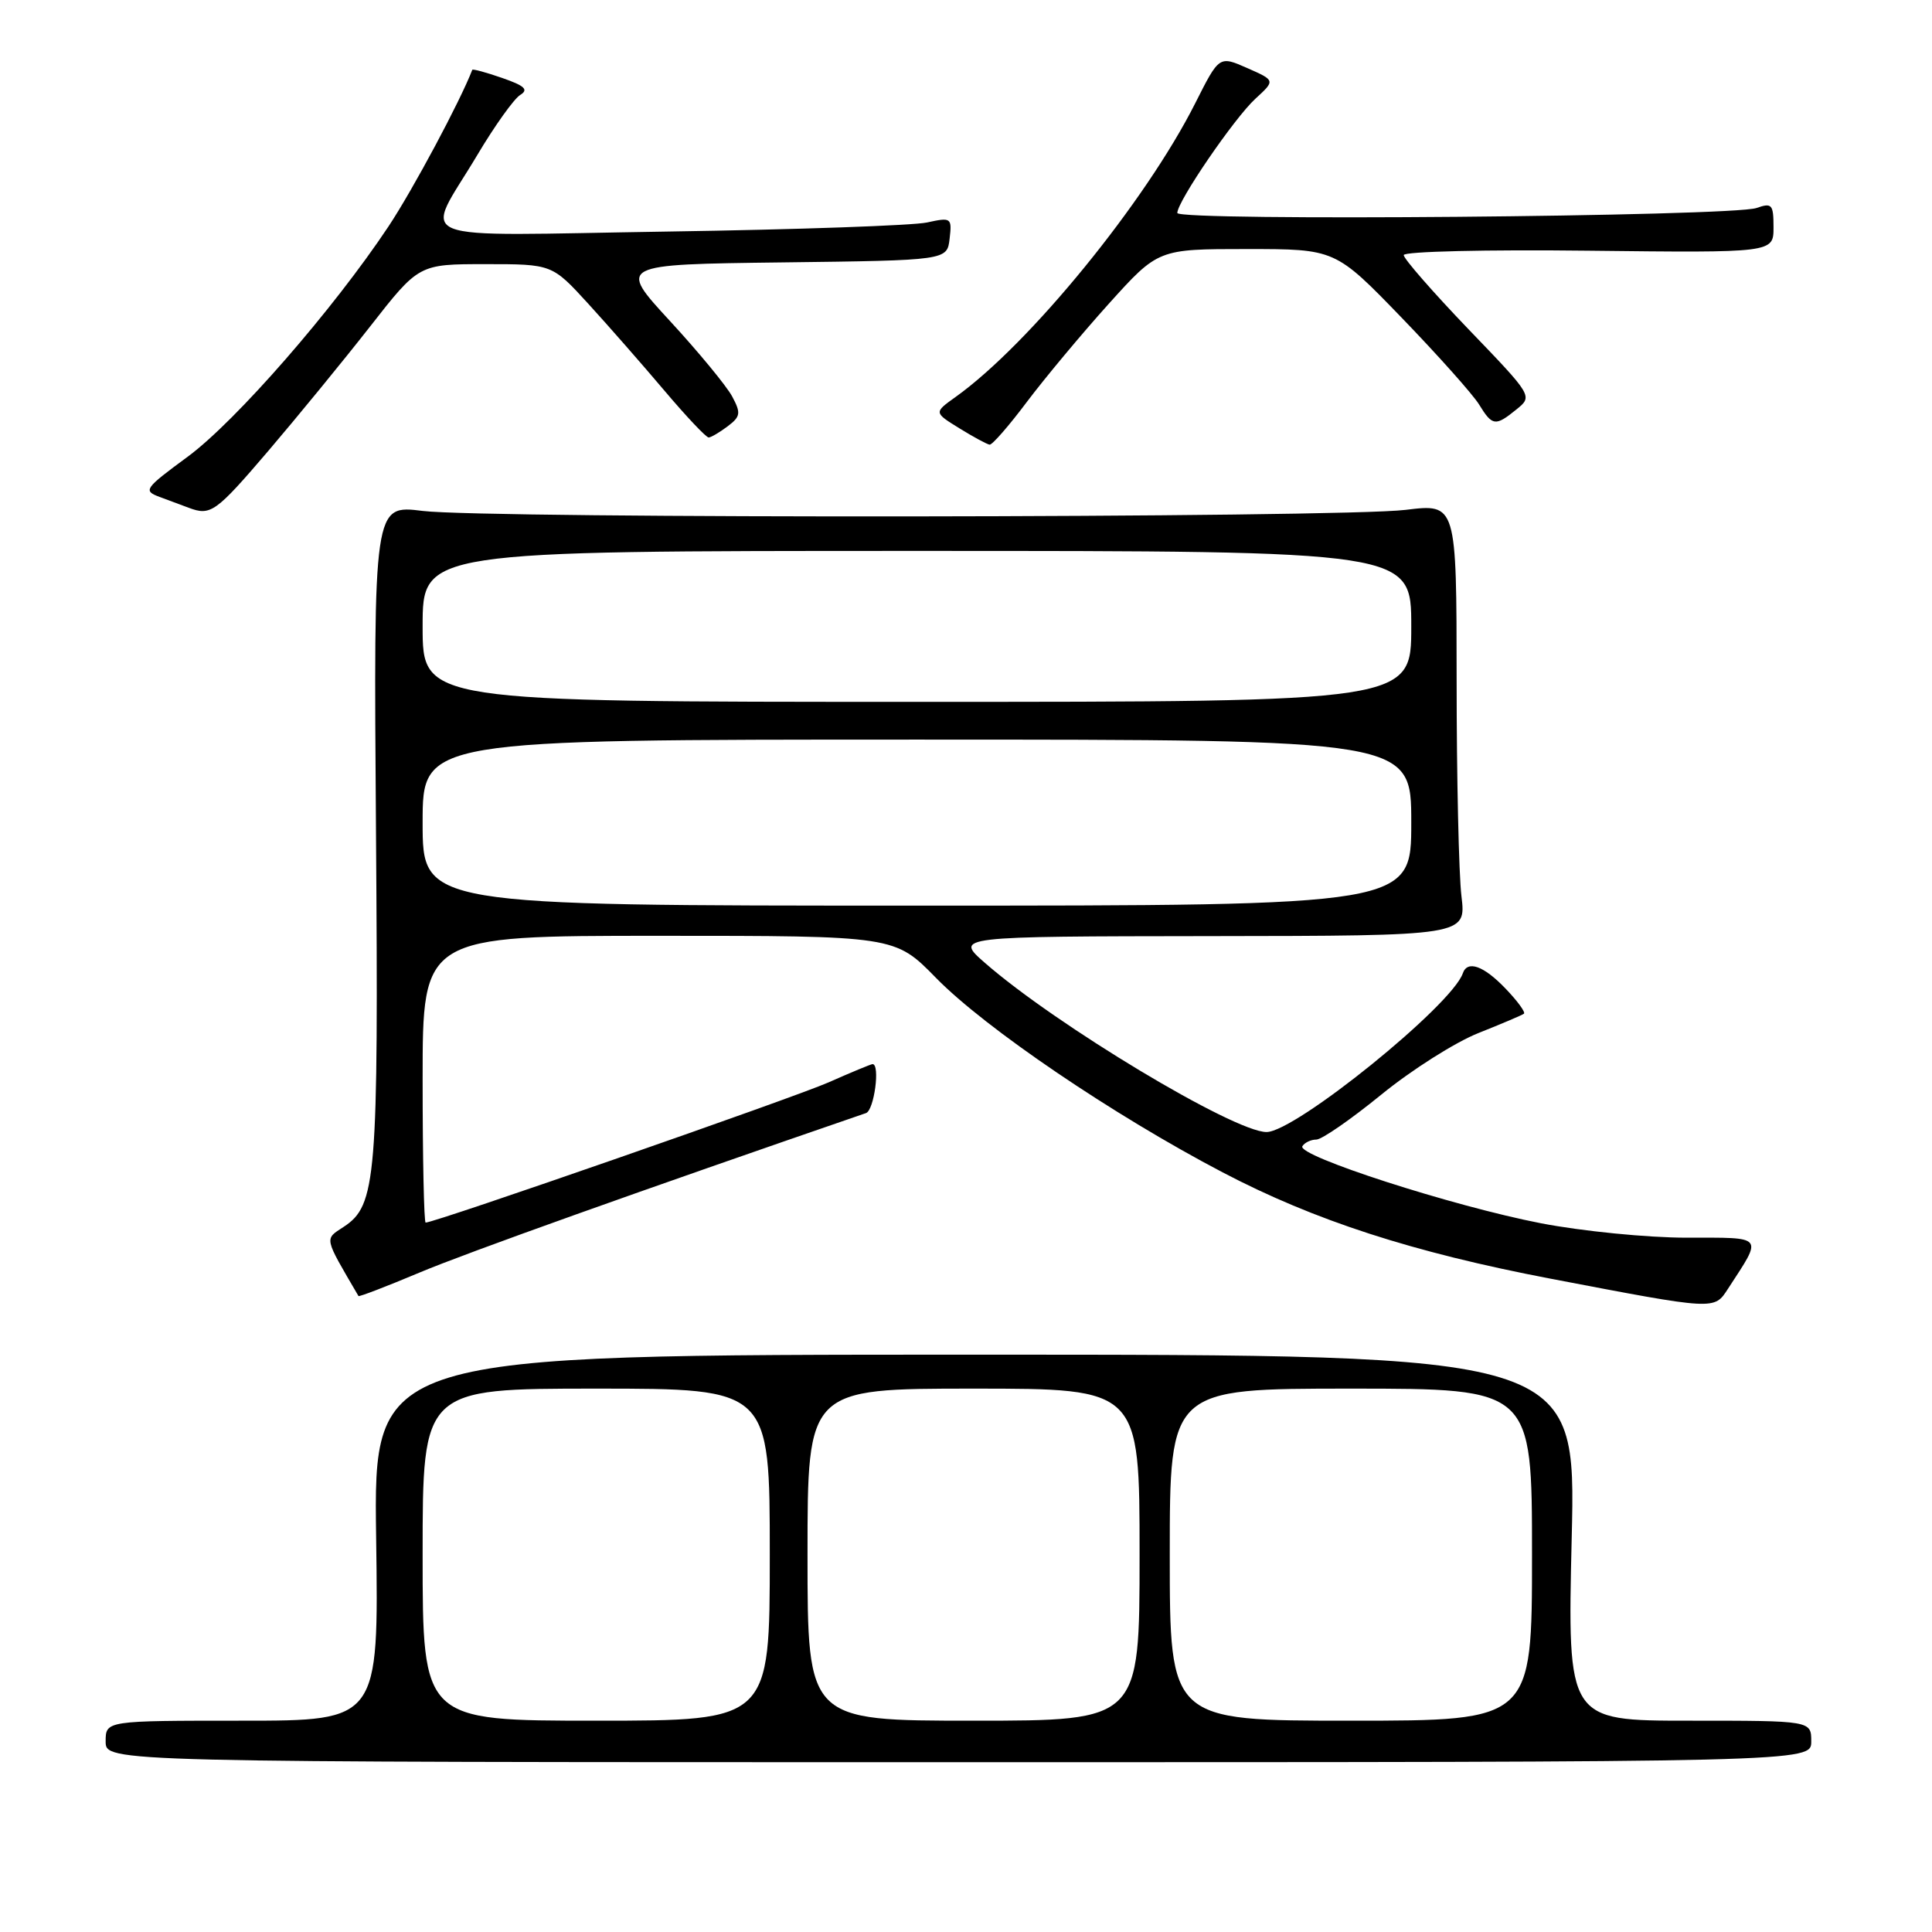 <?xml version="1.0" encoding="UTF-8" standalone="no"?>
<!DOCTYPE svg PUBLIC "-//W3C//DTD SVG 1.1//EN" "http://www.w3.org/Graphics/SVG/1.1/DTD/svg11.dtd" >
<svg xmlns="http://www.w3.org/2000/svg" xmlns:xlink="http://www.w3.org/1999/xlink" version="1.1" viewBox="0 0 256 256">
 <g >
 <path fill="currentColor"
d=" M 240.00 230.75 C 240.00 228.00 240.00 228.00 223.85 228.00 C 207.69 228.00 207.69 228.00 208.26 203.75 C 208.84 179.50 208.84 179.50 129.17 179.50 C 49.50 179.50 49.50 179.50 49.84 203.75 C 50.18 228.00 50.18 228.00 32.09 228.00 C 14.00 228.00 14.00 228.00 14.00 230.75 C 14.00 233.50 14.00 233.50 127.00 233.50 C 240.00 233.50 240.00 233.50 240.00 230.75 Z  M 228.98 170.75 C 233.61 163.63 233.91 164.00 223.48 164.00 C 218.30 164.00 209.63 163.14 204.19 162.09 C 192.49 159.82 171.80 153.14 172.57 151.88 C 172.87 151.40 173.70 151.00 174.42 151.00 C 175.14 151.00 179.01 148.32 183.02 145.05 C 187.03 141.78 192.83 138.10 195.91 136.88 C 198.98 135.66 201.69 134.51 201.93 134.32 C 202.16 134.13 201.07 132.63 199.49 130.99 C 196.59 127.96 194.44 127.20 193.83 128.97 C 192.37 133.23 171.63 150.00 167.82 150.00 C 163.52 150.00 139.89 135.80 130.50 127.58 C 126.50 124.08 126.50 124.08 160.39 124.04 C 194.28 124.00 194.28 124.00 193.65 118.75 C 193.30 115.86 193.01 102.98 193.01 90.11 C 193.00 66.73 193.00 66.73 186.25 67.56 C 177.54 68.63 64.54 68.75 56.00 67.70 C 49.50 66.89 49.50 66.89 49.82 110.20 C 50.16 156.27 49.88 159.72 45.53 162.57 C 42.97 164.25 42.88 163.83 47.50 171.73 C 47.57 171.86 51.20 170.47 55.57 168.63 C 61.77 166.02 84.95 157.74 114.75 147.49 C 115.83 147.12 116.65 141.00 115.62 141.00 C 115.42 141.00 112.79 142.09 109.79 143.42 C 105.21 145.44 57.64 162.00 56.40 162.00 C 56.18 162.00 56.00 153.45 56.00 143.00 C 56.00 124.00 56.00 124.00 87.28 124.00 C 118.57 124.00 118.57 124.00 124.03 129.58 C 130.56 136.25 147.49 147.74 162.00 155.34 C 174.17 161.72 187.19 165.94 205.50 169.44 C 227.43 173.63 227.12 173.61 228.98 170.75 Z  M 35.55 59.75 C 39.42 55.21 45.50 47.79 49.05 43.25 C 55.50 35.00 55.50 35.00 64.32 35.00 C 73.15 35.00 73.15 35.00 77.95 40.25 C 80.59 43.14 85.12 48.31 88.03 51.75 C 90.94 55.19 93.58 57.99 93.91 57.97 C 94.23 57.95 95.37 57.28 96.43 56.48 C 98.13 55.19 98.20 54.74 97.01 52.52 C 96.27 51.15 92.57 46.65 88.77 42.53 C 81.87 35.04 81.87 35.04 103.68 34.77 C 125.50 34.50 125.50 34.50 125.83 31.62 C 126.15 28.85 126.04 28.78 122.83 29.48 C 121.00 29.88 105.60 30.42 88.61 30.68 C 53.18 31.22 56.17 32.43 63.27 20.50 C 65.56 16.65 68.11 13.09 68.92 12.59 C 70.08 11.88 69.54 11.37 66.54 10.33 C 64.42 9.59 62.63 9.11 62.58 9.25 C 60.99 13.39 54.73 25.10 51.48 30.00 C 44.16 41.01 31.24 55.82 24.88 60.51 C 19.12 64.75 18.93 65.02 21.16 65.85 C 22.44 66.32 24.18 66.97 25.00 67.28 C 27.92 68.38 28.57 67.91 35.55 59.75 Z  M 136.07 53.25 C 138.45 50.09 143.33 44.24 146.92 40.25 C 153.46 33.00 153.46 33.00 165.20 33.00 C 176.93 33.00 176.93 33.00 185.72 42.09 C 190.55 47.09 195.17 52.27 195.98 53.59 C 197.75 56.47 198.14 56.52 200.94 54.25 C 203.11 52.49 203.11 52.49 194.55 43.59 C 189.85 38.69 186.00 34.28 186.00 33.80 C 186.00 33.32 197.00 33.06 210.50 33.22 C 235.00 33.50 235.00 33.50 235.00 30.13 C 235.00 27.08 234.79 26.84 232.75 27.56 C 229.50 28.69 156.00 29.33 156.00 28.22 C 156.00 26.69 163.55 15.65 166.35 13.08 C 168.99 10.66 168.99 10.66 165.27 9.02 C 161.55 7.38 161.55 7.38 158.39 13.65 C 151.81 26.72 136.42 45.60 126.62 52.60 C 123.74 54.66 123.74 54.66 127.12 56.75 C 128.98 57.90 130.78 58.87 131.13 58.92 C 131.48 58.96 133.70 56.41 136.07 53.25 Z  M 56.00 206.00 C 56.00 184.00 56.00 184.00 79.00 184.00 C 102.00 184.00 102.00 184.00 102.00 206.00 C 102.00 228.00 102.00 228.00 79.00 228.00 C 56.00 228.00 56.00 228.00 56.00 206.00 Z  M 107.00 206.00 C 107.00 184.00 107.00 184.00 129.00 184.00 C 151.00 184.00 151.00 184.00 151.00 206.00 C 151.00 228.00 151.00 228.00 129.00 228.00 C 107.00 228.00 107.00 228.00 107.00 206.00 Z  M 155.00 206.00 C 155.00 184.00 155.00 184.00 179.00 184.00 C 203.00 184.00 203.00 184.00 203.00 206.00 C 203.00 228.00 203.00 228.00 179.00 228.00 C 155.00 228.00 155.00 228.00 155.00 206.00 Z  M 56.00 109.00 C 56.00 98.00 56.00 98.00 121.50 98.00 C 187.00 98.00 187.00 98.00 187.00 109.00 C 187.00 120.00 187.00 120.00 121.50 120.00 C 56.00 120.00 56.00 120.00 56.00 109.00 Z  M 56.00 83.00 C 56.00 73.00 56.00 73.00 121.50 73.00 C 187.00 73.00 187.00 73.00 187.00 83.00 C 187.00 93.00 187.00 93.00 121.50 93.00 C 56.00 93.00 56.00 93.00 56.00 83.00 Z "/>
</g>
</svg>